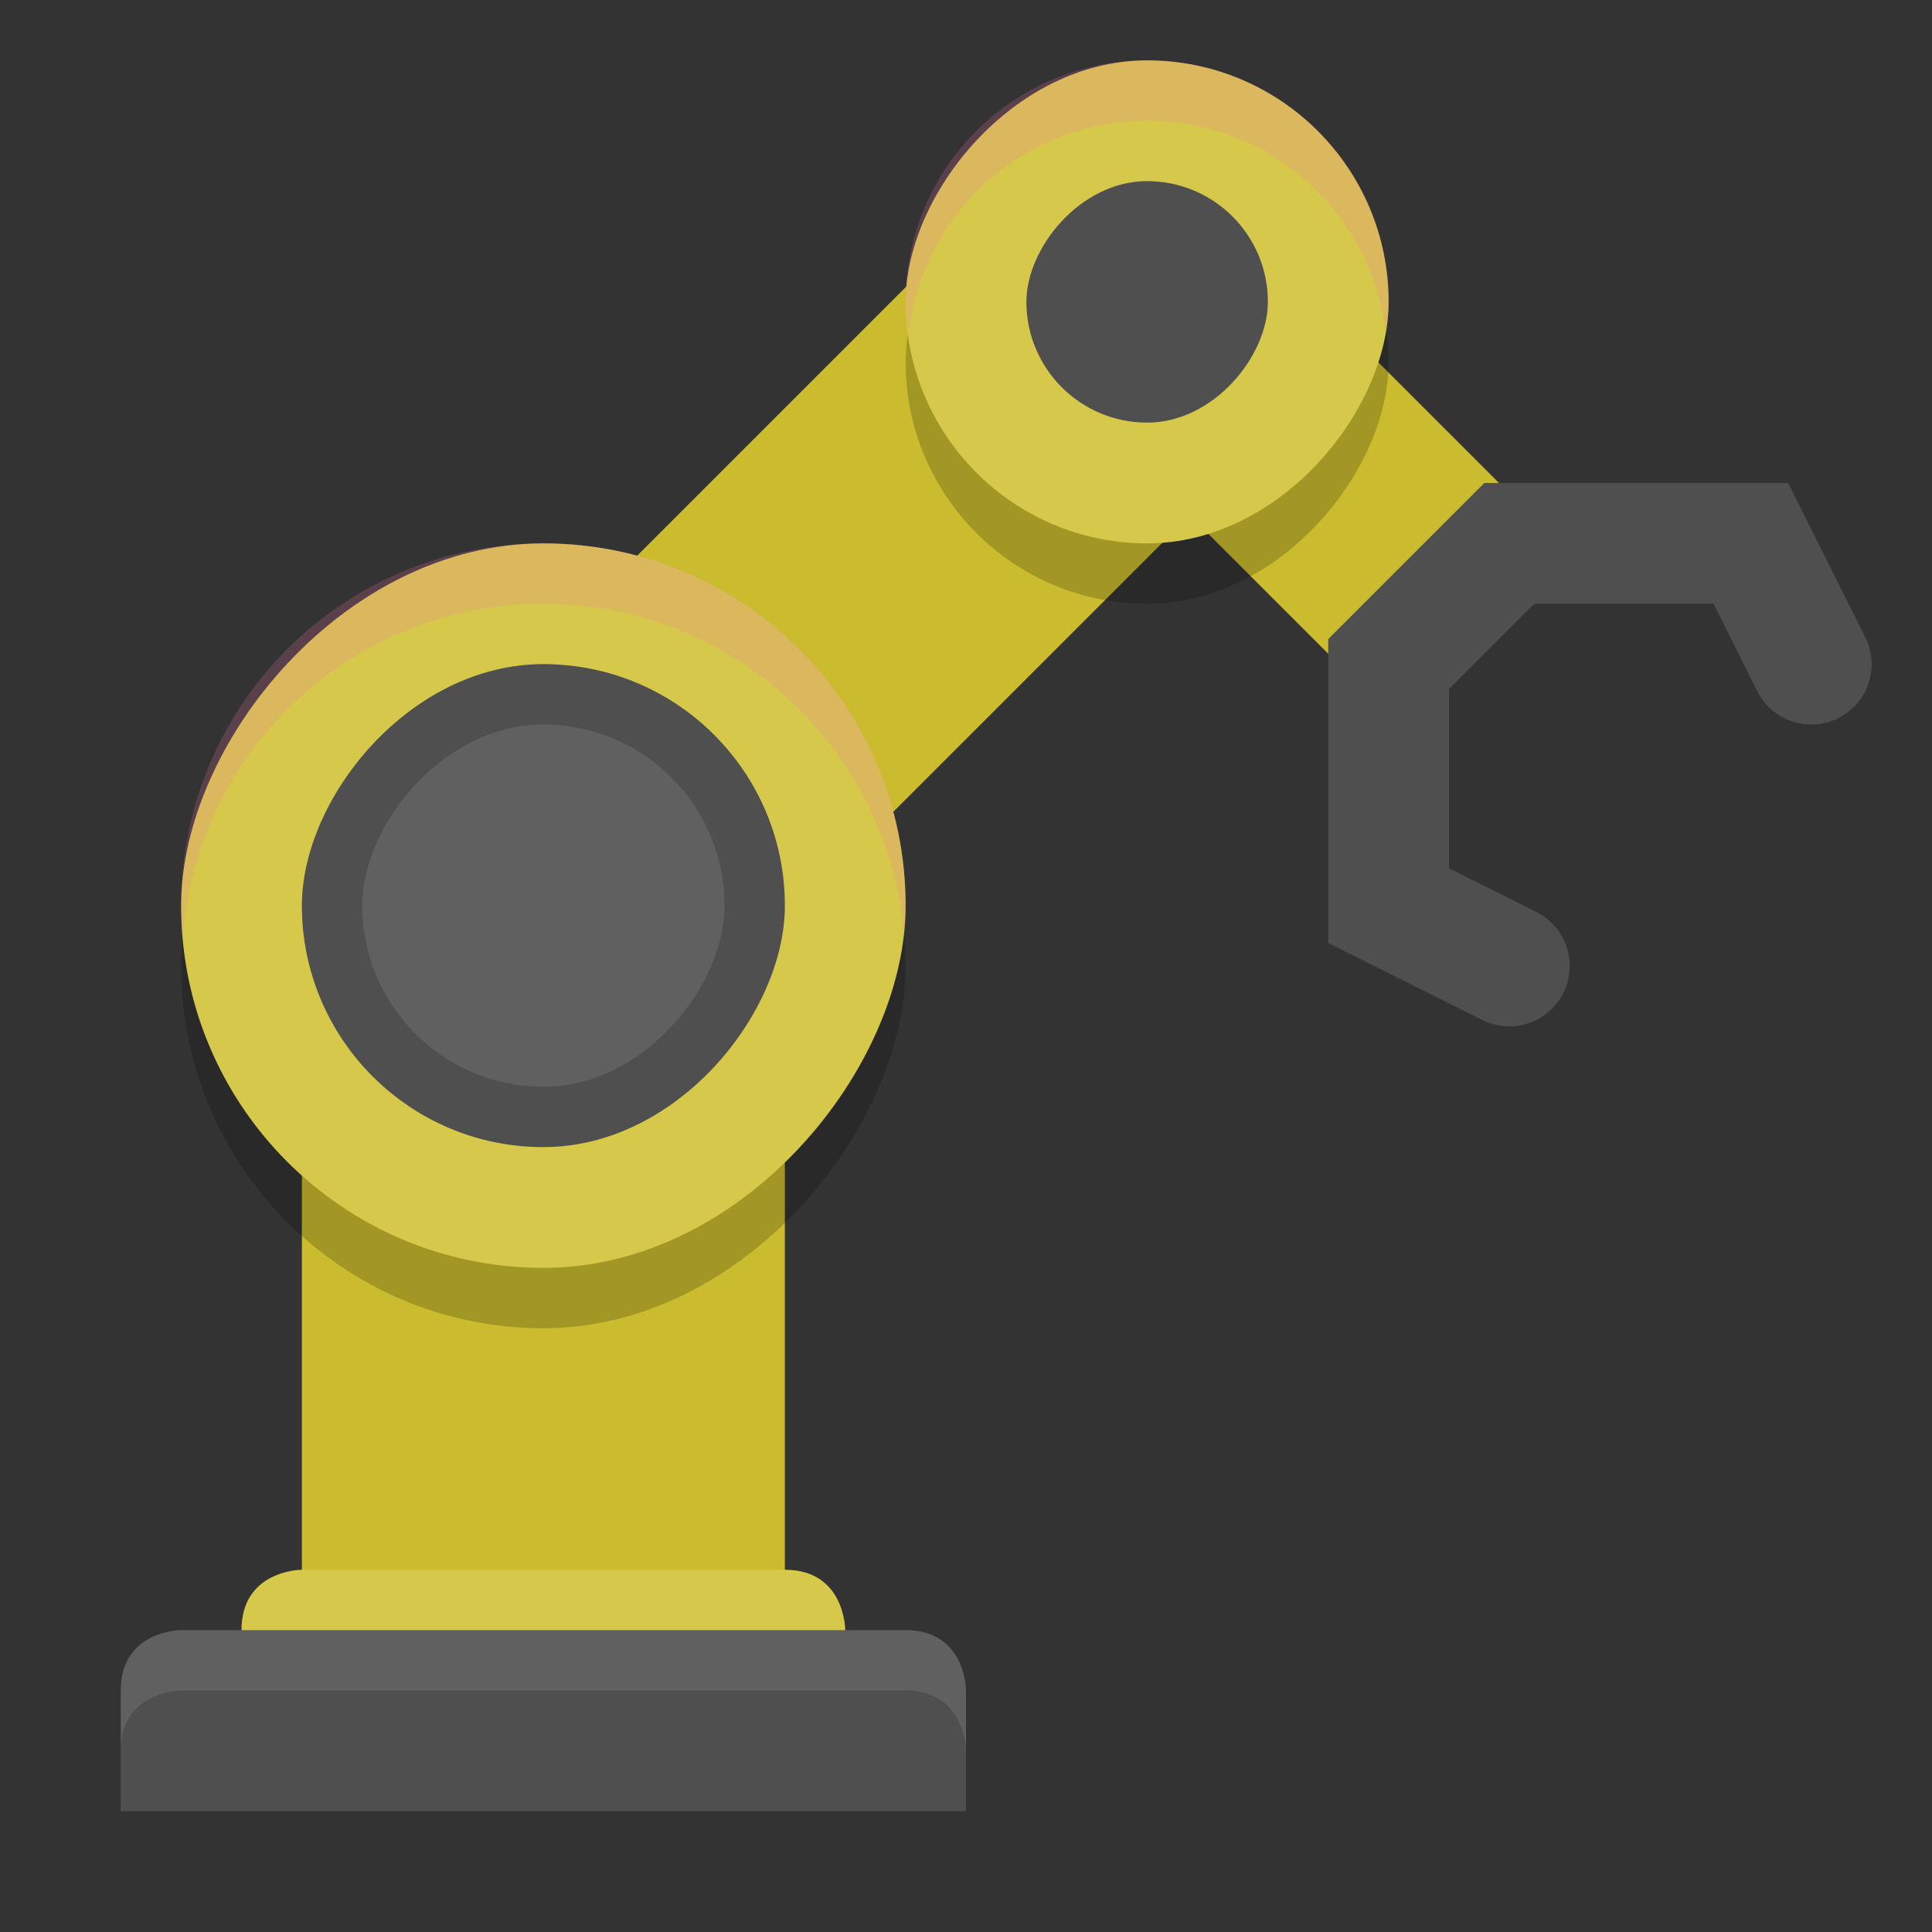 <svg xmlns="http://www.w3.org/2000/svg" width="32" height="32" version="1.1">
 <rect width="100%" height="100%" fill="#333333" stroke="none"/>
 <path fill="none" stroke="#cbbb2e" stroke-width="6" d="m19 5-8 8"/>
 <rect fill="#cbbb2e" width="8" height="17" x="-13" y="11" ry="0" transform="scale(-1,1)"/>
 <path fill="#d6c84a" d="m13 26c1 0 1 1 1 1v2h-10v-2c0-1 1-1 1-1z"/>
 <path fill="#4f4f4f" d="m15 27c1 0 1 1 1 1v2h-14v-2c0-1 1-1 1-1z"/>
 <path fill="none" stroke="#cbbb2e" stroke-linecap="square" stroke-width="4" d="m19 5 4 4"/>
 <rect opacity=".2" width="8" height="8" x="-23" y="2" ry="4" transform="scale(-1,1)"/>
 <rect opacity=".2" width="12" height="12" x="-15" y="10" ry="6" transform="scale(-1,1)"/>
 <rect fill="#d6c84a" width="12" height="12" x="-15" y="9" ry="6" transform="scale(-1,1)"/>
 <rect fill="#4f4f4f" width="8" height="8" x="-13" y="11" ry="4" transform="scale(-1,1)"/>
 <rect fill="#fff" opacity=".1" width="6" height="6" x="-12" y="12" ry="3" transform="scale(-1,1)"/>
 <rect fill="#d6c84a" width="8" height="8" x="-23" y="1" ry="4" transform="scale(-1,1)"/>
 <path fill="none" stroke="#4f4f4f" stroke-linecap="round" stroke-width="2" d="m25 16-2-1v-4l2-2h4l1 2"/>
 <rect fill="#4f4f4f" width="4" height="4" x="-21" y="3" ry="2" transform="scale(-1,1)"/>
 <path fill="#F076AB" opacity=".2" d="m9 9c-3.324 0-6 2.676-6 6 0 0.169 0.012 0.335 0.025 0.5 0.253-3.088 2.819-5.5 5.975-5.5s5.721 2.412 5.975 5.5c0.013-0.165 0.025-0.331 0.025-0.5 0-3.324-2.676-6-6-6z"/>
 <path fill="#F076AB" opacity=".2" d="m19 1c-2.216 0-4 1.784-4 4 0 0.171 0.028 0.335 0.049 0.5 0.247-1.976 1.906-3.5 3.951-3.5 2.045 0 3.704 1.524 3.951 3.5 0.021-0.165 0.049-0.329 0.049-0.5 0-2.216-1.784-4-4-4z"/>
 <path fill="#fff" opacity=".1" d="m3 27s-1 0-1 1v1c0-1 1-1 1-1h12c1 0 1 1 1 1v-1s0-1-1-1h-12z"/>
</svg>
